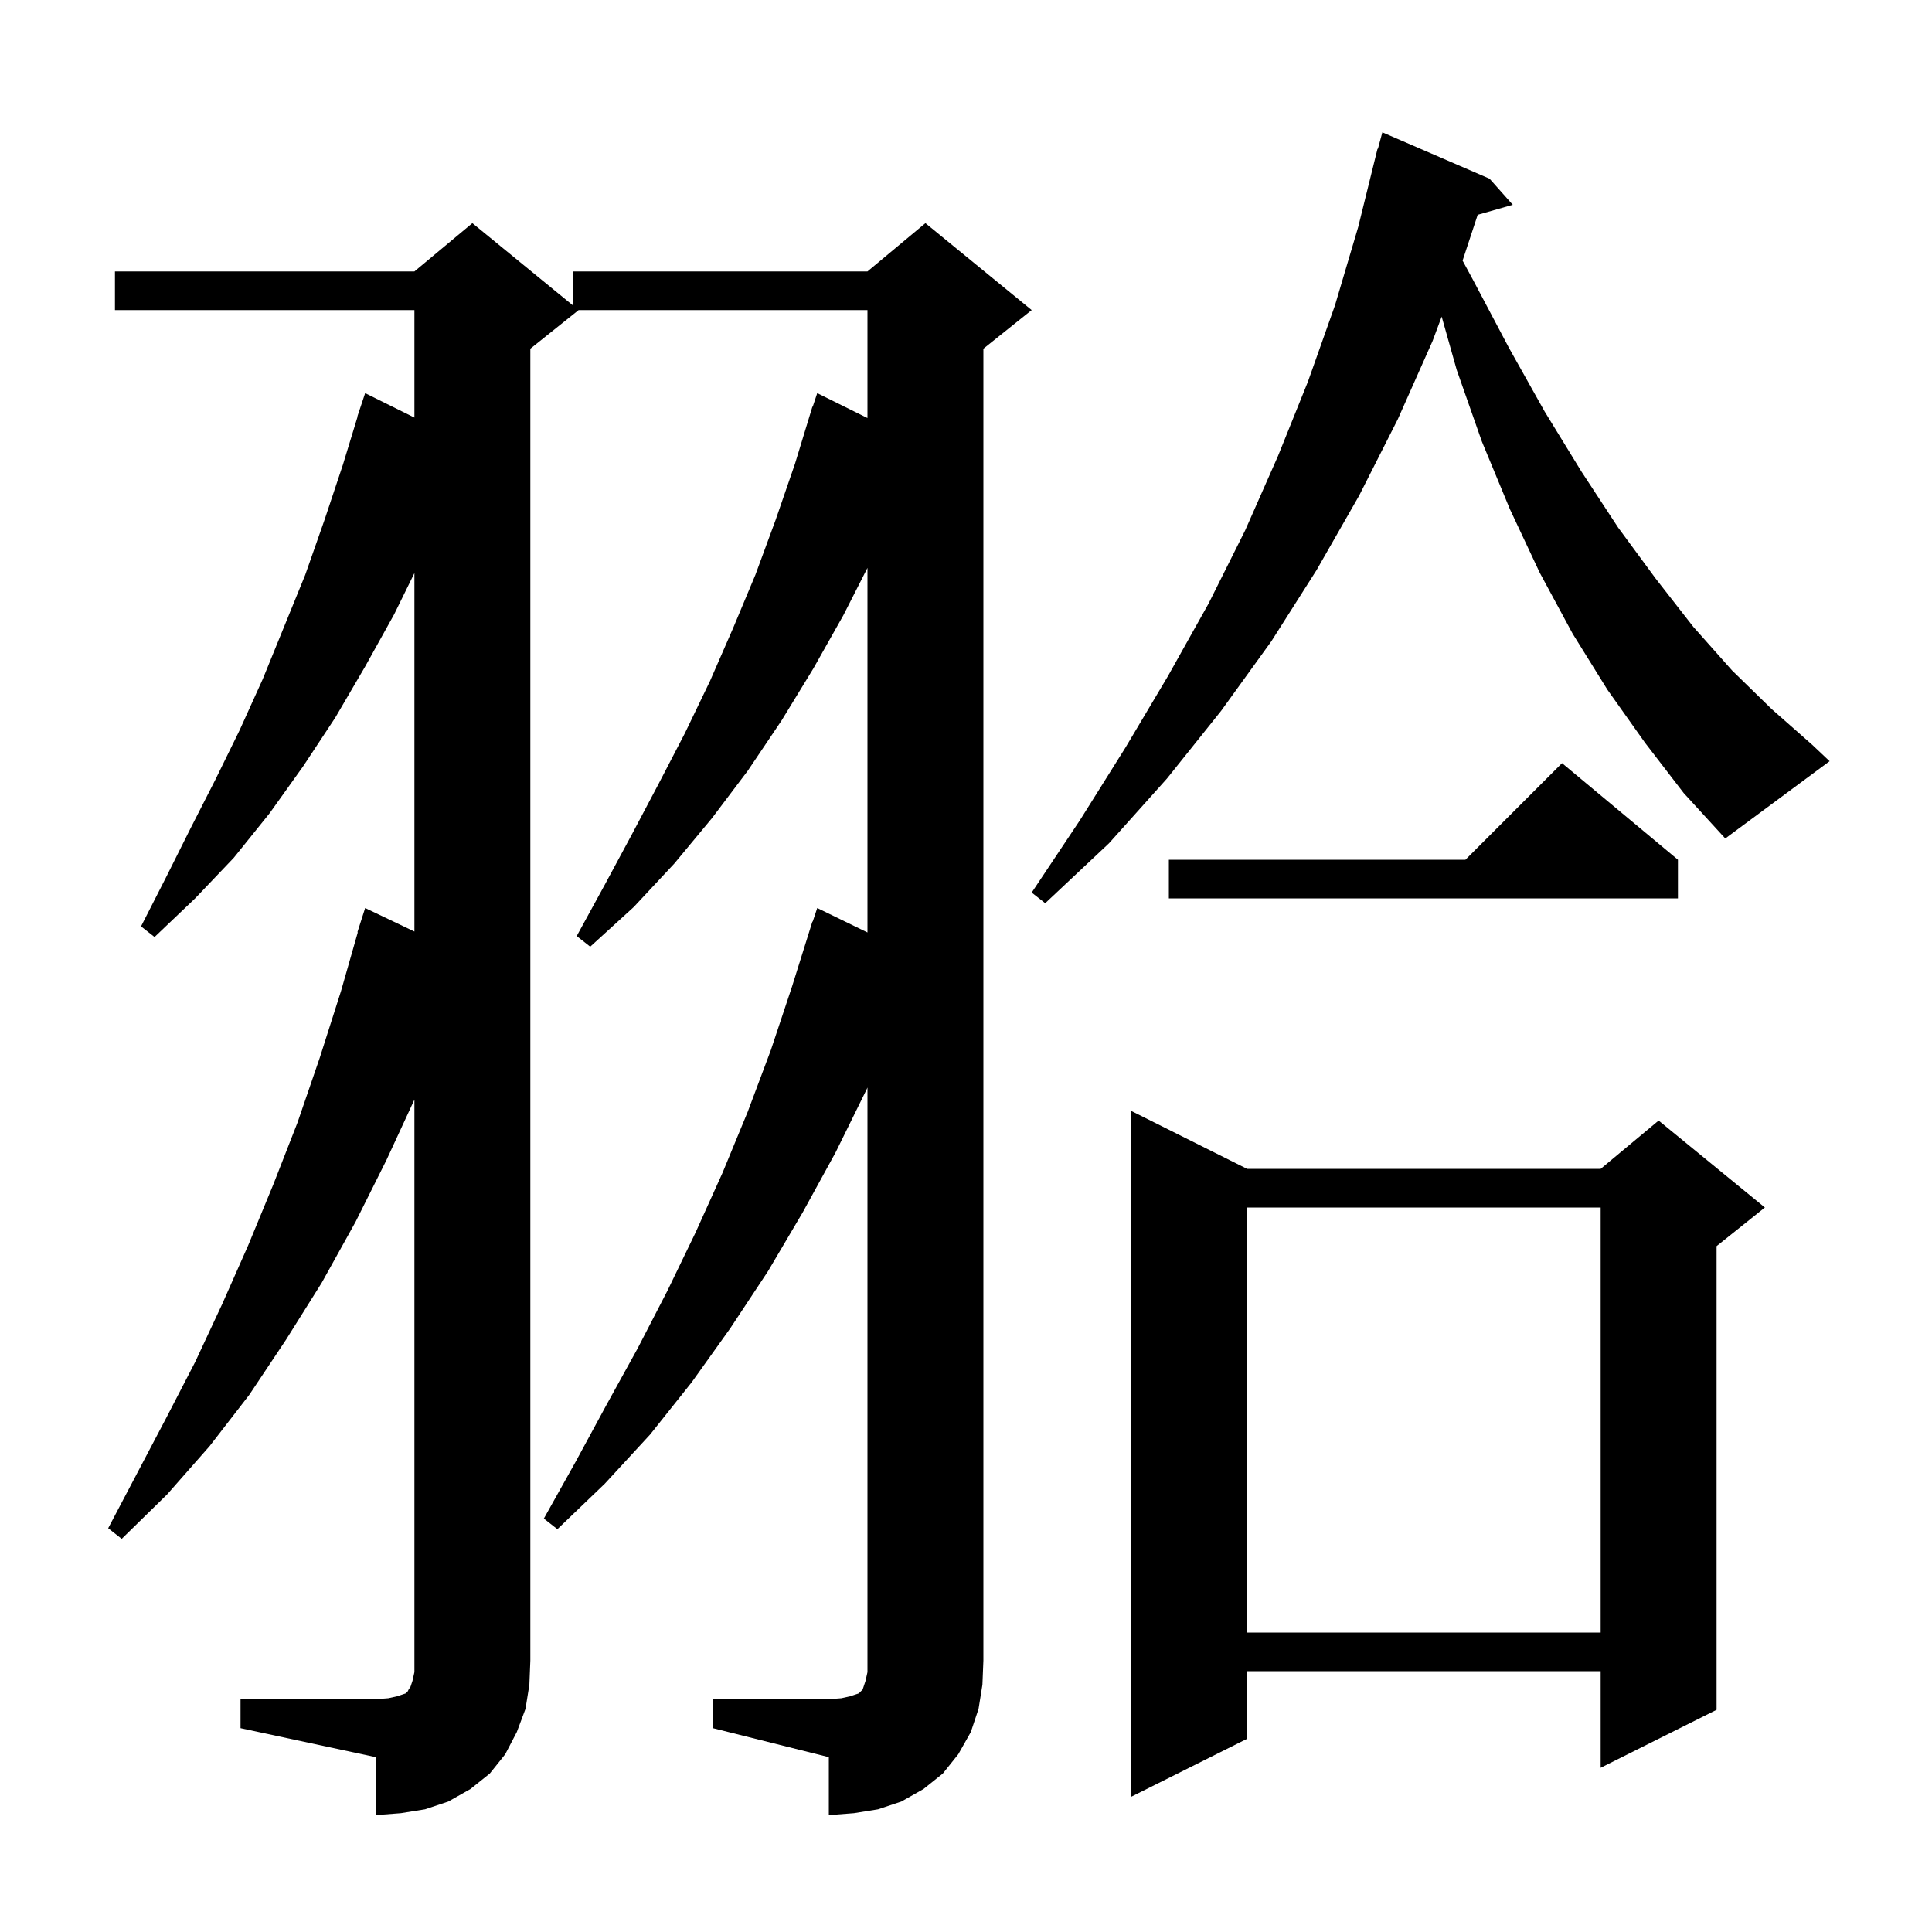 <svg xmlns="http://www.w3.org/2000/svg" xmlns:xlink="http://www.w3.org/1999/xlink" version="1.1" baseProfile="full" viewBox="0 0 200 200" width="200" height="200">
<g fill="black">
<path d="M 73.8 175.9 L 85.8 175.9 L 87.1 175.8 L 88.0 175.6 L 88.9 175.3 L 89.3 174.9 L 89.6 174.0 L 89.8 173.1 L 89.8 112.58 L 89.7 112.8 L 86.5 119.3 L 83.1 125.5 L 79.5 131.6 L 75.6 137.5 L 71.6 143.1 L 67.3 148.5 L 62.6 153.6 L 57.7 158.3 L 56.3 157.2 L 59.6 151.3 L 62.8 145.4 L 66.0 139.6 L 69.1 133.6 L 72.0 127.6 L 74.8 121.4 L 77.4 115.1 L 79.8 108.7 L 82.0 102.1 L 84.1 95.4 L 84.13 95.41 L 84.6 94.0 L 89.8 96.528 L 89.8 58.786 L 87.3 63.7 L 84.2 69.2 L 80.9 74.6 L 77.4 79.8 L 73.7 84.7 L 69.8 89.4 L 65.6 93.9 L 61.1 98.0 L 59.7 96.9 L 62.6 91.6 L 65.4 86.4 L 68.2 81.1 L 70.9 75.9 L 73.5 70.5 L 75.9 65.0 L 78.2 59.5 L 80.3 53.8 L 82.3 48.0 L 84.1 42.1 L 84.13 42.11 L 84.6 40.7 L 89.8 43.276 L 89.8 32.1 L 59.9 32.1 L 54.9 36.1 L 54.9 171.9 L 54.8 174.4 L 54.4 176.9 L 53.5 179.3 L 52.3 181.6 L 50.7 183.6 L 48.7 185.2 L 46.4 186.5 L 44.0 187.3 L 41.5 187.7 L 38.9 187.9 L 38.9 181.9 L 24.9 178.9 L 24.9 175.9 L 38.9 175.9 L 40.2 175.8 L 41.1 175.6 L 42.0 175.3 L 42.2 175.1 L 42.3 174.9 L 42.5 174.6 L 42.7 174.0 L 42.9 173.1 L 42.9 113.832 L 40.0 120.1 L 36.8 126.5 L 33.3 132.8 L 29.6 138.7 L 25.8 144.4 L 21.7 149.7 L 17.3 154.7 L 12.6 159.3 L 11.2 158.2 L 17.2 146.8 L 20.2 141.0 L 23.0 135.0 L 25.7 128.9 L 28.3 122.6 L 30.8 116.2 L 33.1 109.5 L 35.3 102.6 L 37.04 96.509 L 37.0 96.5 L 37.8 94.0 L 42.9 96.433 L 42.9 59.325 L 40.8 63.6 L 37.8 69.0 L 34.7 74.3 L 31.4 79.3 L 27.9 84.2 L 24.2 88.8 L 20.2 93.0 L 16.0 97.0 L 14.6 95.9 L 17.2 90.8 L 19.7 85.8 L 22.3 80.7 L 24.8 75.6 L 27.2 70.3 L 31.6 59.5 L 33.6 53.8 L 35.5 48.1 L 37.024 43.106 L 37.0 43.1 L 37.8 40.7 L 42.9 43.227 L 42.9 32.1 L 11.9 32.1 L 11.9 28.1 L 42.9 28.1 L 48.9 23.1 L 59.3 31.609 L 59.3 28.1 L 89.8 28.1 L 95.8 23.1 L 106.8 32.1 L 101.8 36.1 L 101.8 171.9 L 101.7 174.4 L 101.3 176.9 L 100.5 179.3 L 99.2 181.6 L 97.6 183.6 L 95.6 185.2 L 93.3 186.5 L 90.9 187.3 L 88.4 187.7 L 85.8 187.9 L 85.8 181.9 L 73.8 178.9 Z M 129.1 121.0 L 165.7 121.0 L 171.7 116.0 L 182.7 125.0 L 177.7 129.0 L 177.7 177.0 L 165.7 183.0 L 165.7 173.0 L 129.1 173.0 L 129.1 180.0 L 117.1 186.0 L 117.1 115.0 Z M 129.1 125.0 L 129.1 169.0 L 165.7 169.0 L 165.7 125.0 Z M 173.7 89.0 L 173.7 93.0 L 121.0 93.0 L 121.0 89.0 L 151.7 89.0 L 161.7 79.0 Z M 170.3 76.9 L 166.4 71.4 L 162.8 65.6 L 159.4 59.3 L 156.3 52.7 L 153.4 45.7 L 150.8 38.3 L 149.242 32.777 L 148.3 35.3 L 144.7 43.4 L 140.7 51.3 L 136.3 59.0 L 131.6 66.4 L 126.4 73.6 L 120.8 80.6 L 114.8 87.3 L 108.2 93.5 L 106.8 92.4 L 111.8 84.9 L 116.5 77.4 L 120.9 70.0 L 125.1 62.5 L 128.9 54.9 L 132.3 47.2 L 135.4 39.5 L 138.2 31.6 L 140.6 23.5 L 142.6 15.4 L 142.639 15.411 L 143.1 13.7 L 154.2 18.5 L 156.6 21.2 L 152.969 22.237 L 151.407 26.978 L 152.5 29.0 L 156.2 36.0 L 159.9 42.6 L 163.7 48.8 L 167.5 54.6 L 171.4 59.9 L 175.3 64.9 L 179.3 69.4 L 183.4 73.4 L 187.6 77.1 L 189.4 78.8 L 178.6 86.8 L 174.3 82.1 Z " />
</g>
</svg>
